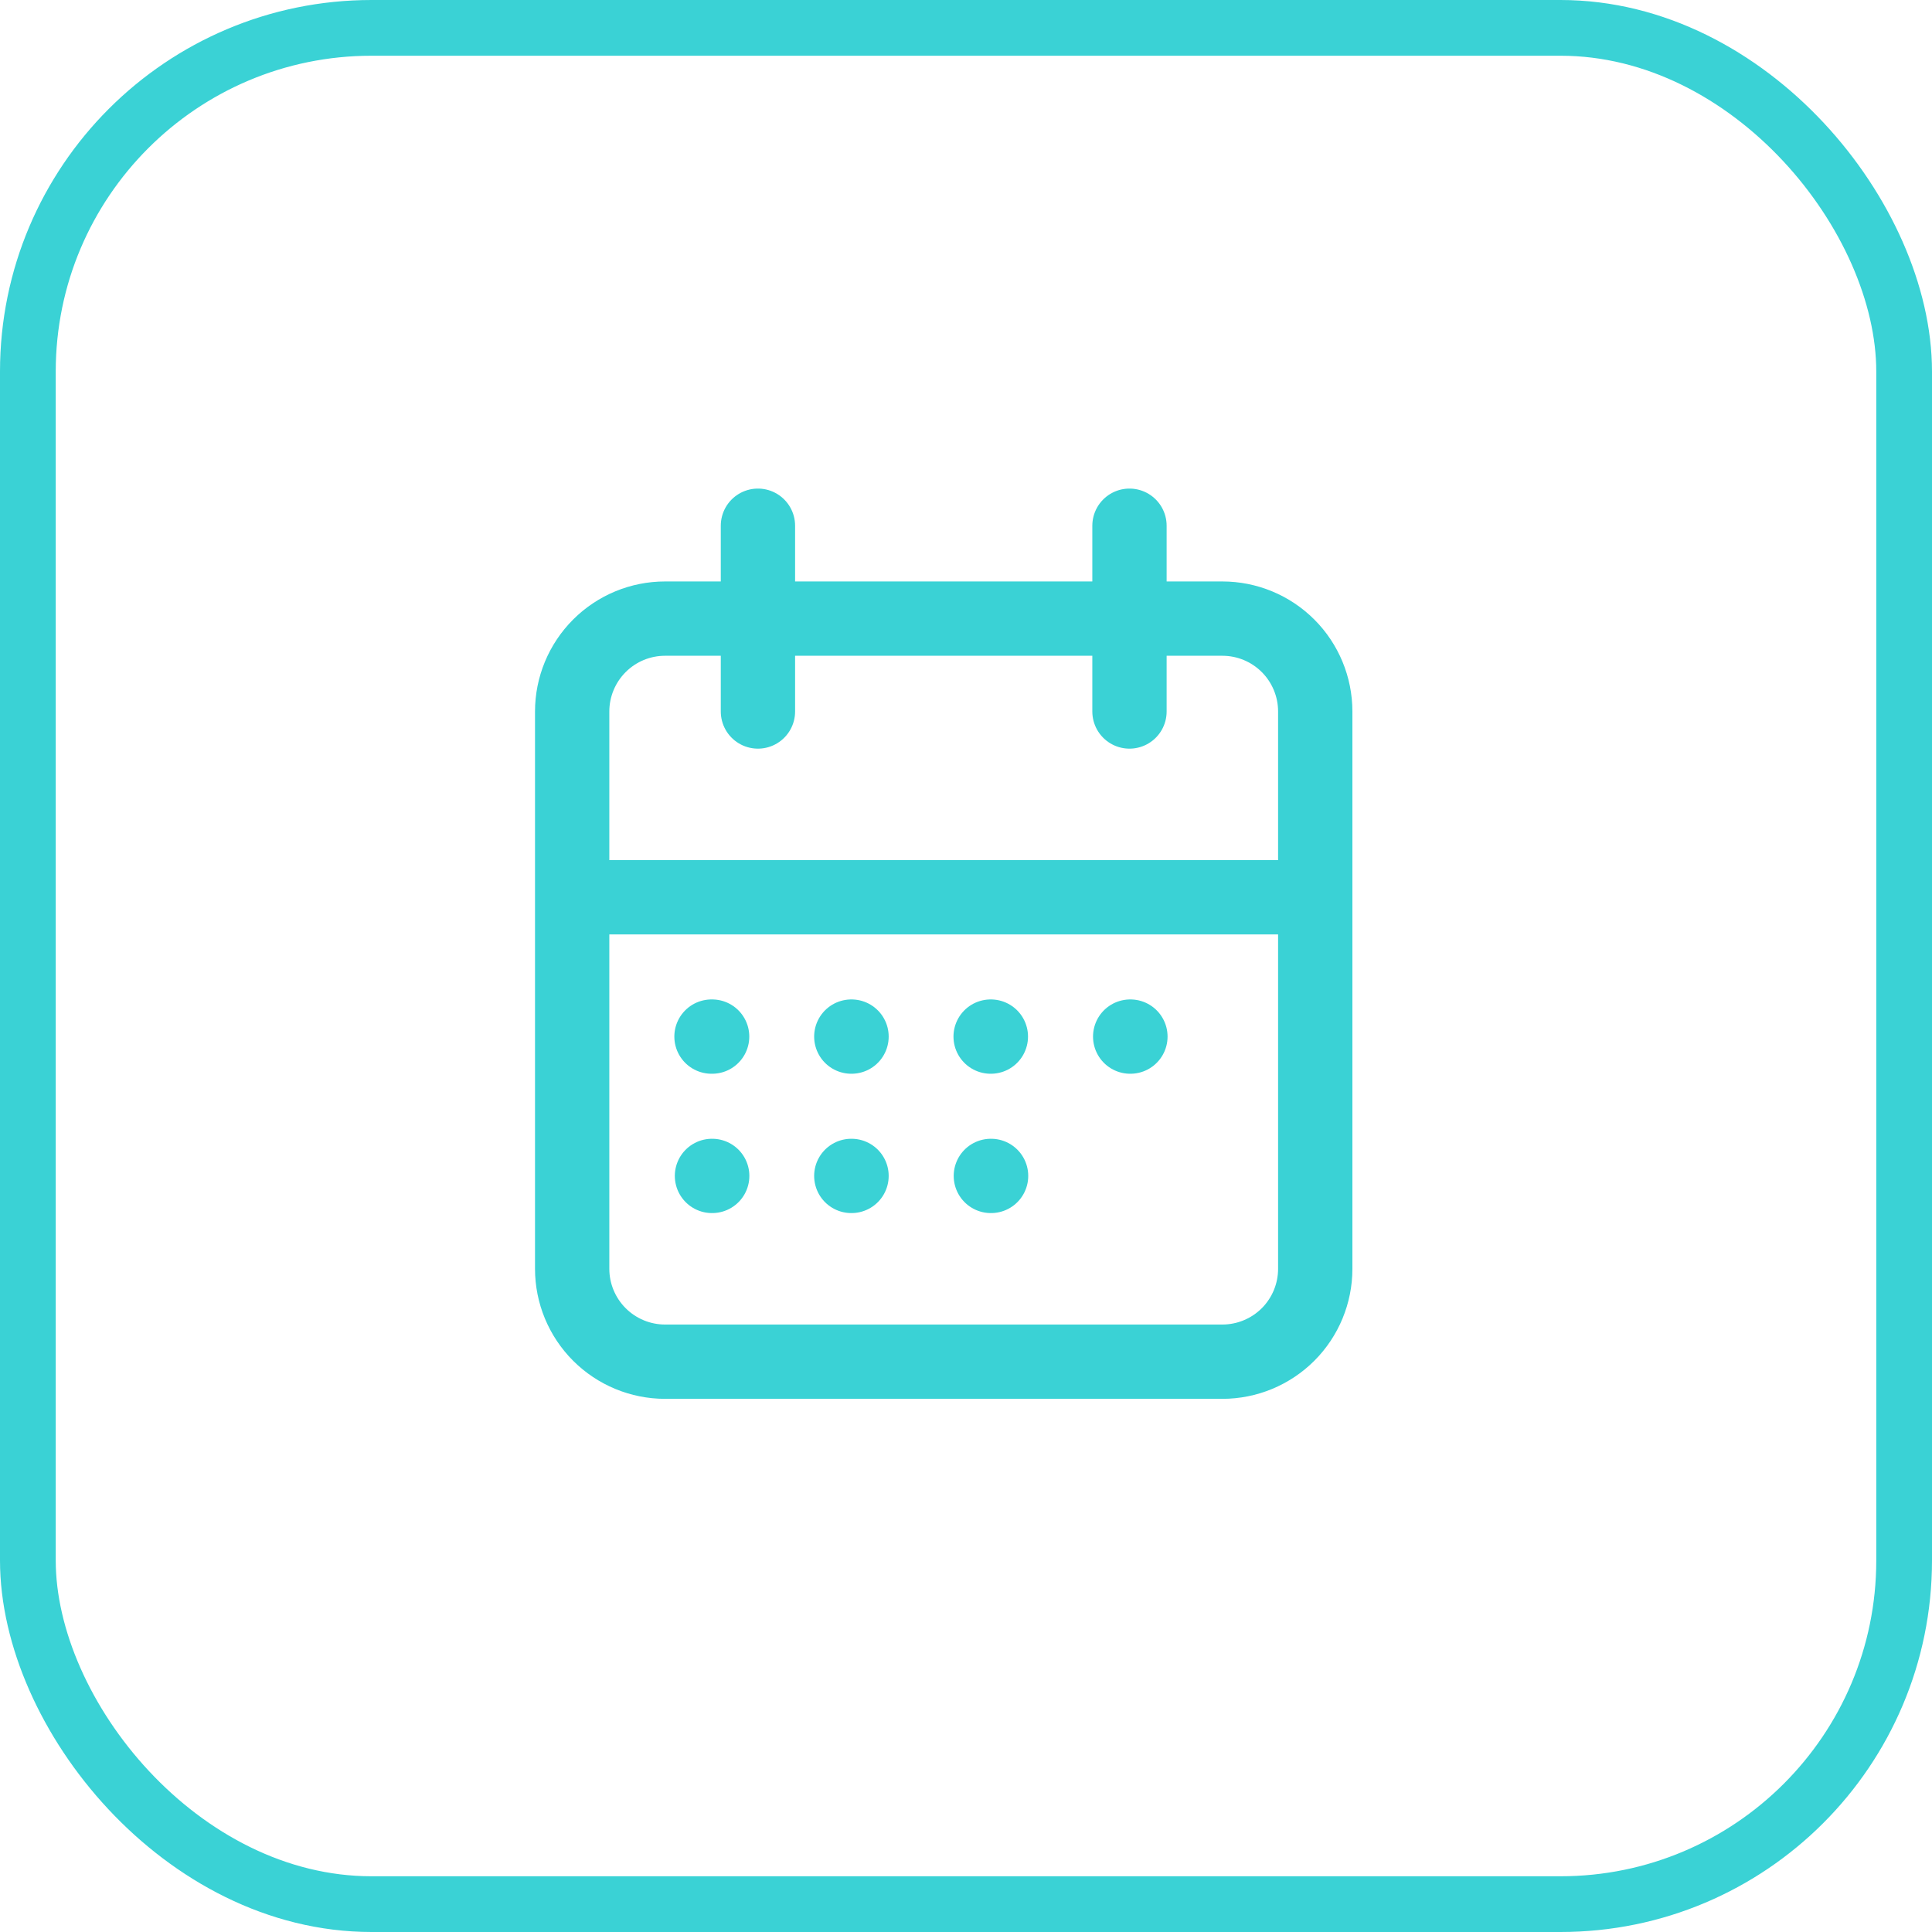 <svg width="52" height="52" viewBox="0 0 52 52" fill="none" xmlns="http://www.w3.org/2000/svg">
<rect x="0.75" y="0.75" width="50.5" height="50.5" rx="9.25" stroke="#3AD2D5" stroke-width="1.5"/>
<path d="M30.4 14.15V19.15M20.4 14.15V19.15M15.4 24.15H35.4M19.15 27.9H19.167M22.913 27.9H22.919M26.663 27.9H26.669M30.419 27.9H30.425M26.669 31.65H26.675M19.163 31.65H19.169M22.913 31.65H22.919M15.4 19.15C15.4 18.487 15.664 17.851 16.133 17.382C16.602 16.913 17.237 16.65 17.9 16.65H32.9C33.563 16.65 34.199 16.913 34.668 17.382C35.137 17.851 35.4 18.487 35.4 19.15V34.15C35.4 34.813 35.137 35.449 34.668 35.918C34.199 36.386 33.563 36.65 32.9 36.65H17.9C17.237 36.65 16.602 36.386 16.133 35.918C15.664 35.449 15.4 34.813 15.4 34.15V19.15Z" stroke="#3AD2D5" stroke-width="2" stroke-linecap="round" stroke-linejoin="round"/>
</svg>

